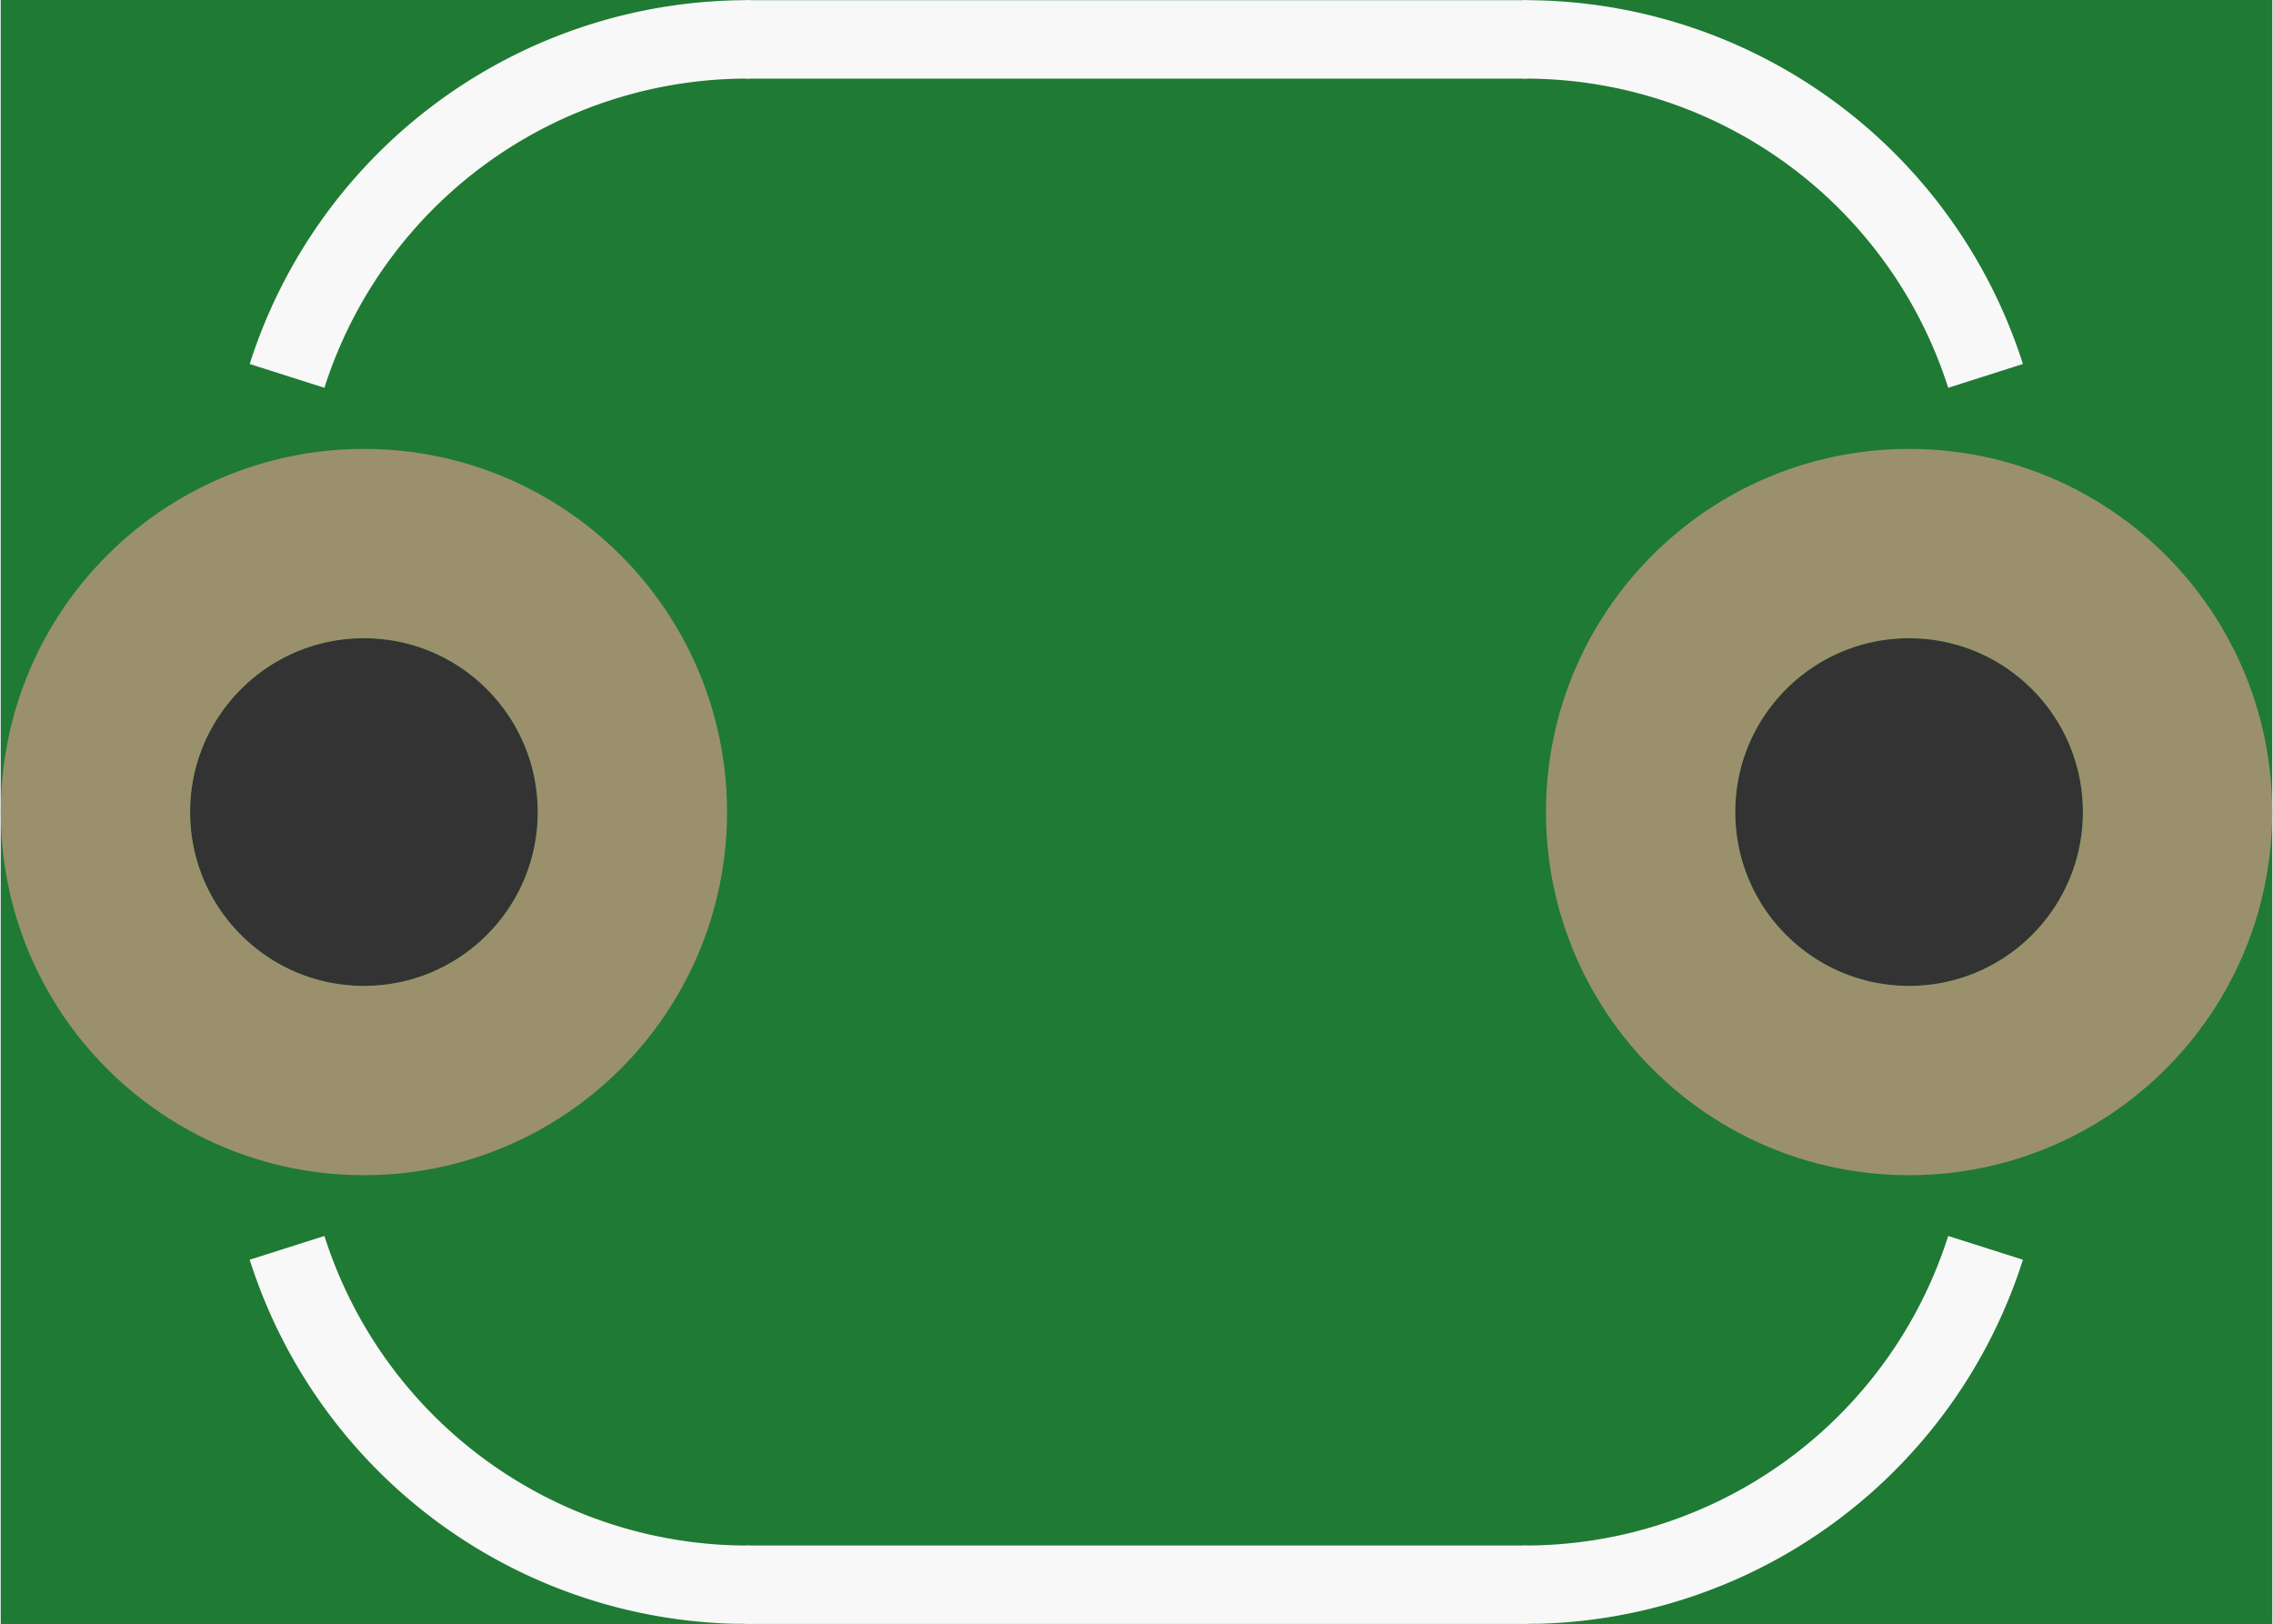 <?xml version='1.0' encoding='UTF-8' standalone='no'?>
<!-- Created with Fritzing (http://www.fritzing.org/) -->
<svg xmlns:svg='http://www.w3.org/2000/svg' xmlns='http://www.w3.org/2000/svg' version='1.2' baseProfile='tiny' x='0in' y='0in' width='0.231in' height='0.165in' viewBox='0 0 5.88 4.203' >
<rect x="0" y="0" width="5.88" height="4.203" fill="#333333" stroke="none"/>
<g id='breadboard'>
<path fill='#1F7A34' stroke='none' stroke-width='0' d='M0,0l5.88,0 0,4.203 -5.88,0 0,-4.203z
M0.49,2.102a0.45,0.45 0 1 0 0.9,0 0.45,0.45 0 1 0 -0.9,0z
M4.49,2.102a0.45,0.45 0 1 0 0.9,0 0.45,0.45 0 1 0 -0.9,0z
'/>
<circle id='connector0pin' connectorname='1' cx='0.94' cy='2.102' r='0.695' stroke='#9A916C' stroke-width='0.49' fill='none' />
<circle id='connector1pin' connectorname='2' cx='4.94' cy='2.102' r='0.695' stroke='#9A916C' stroke-width='0.49' fill='none' />
<line x1='1.94' y1='0.102' x2='3.94' y2='0.102' stroke='#f8f8f8' stroke-width='0.203' stroke-linecap='round'/>
<line x1='3.94' y1='4.102' x2='1.94' y2='4.102' stroke='#f8f8f8' stroke-width='0.203' stroke-linecap='round'/>
<path fill='none' d='M1.94,4.102 A1.251,1.251 0 0 1 0.741,3.23' stroke-width='0.203' stroke='#f8f8f8' />
<path fill='none' d='M3.94,4.102 A1.251,1.251 0 0 0 5.138,3.23' stroke-width='0.203' stroke='#f8f8f8' />
<path fill='none' d='M1.94,0.102 A1.251,1.251 0 0 0 0.741,0.973' stroke-width='0.203' stroke='#f8f8f8' />
<path fill='none' d='M3.94,0.102 A1.251,1.251 0 0 1 5.138,0.973' stroke-width='0.203' stroke='#f8f8f8' />
</g>
</svg>
